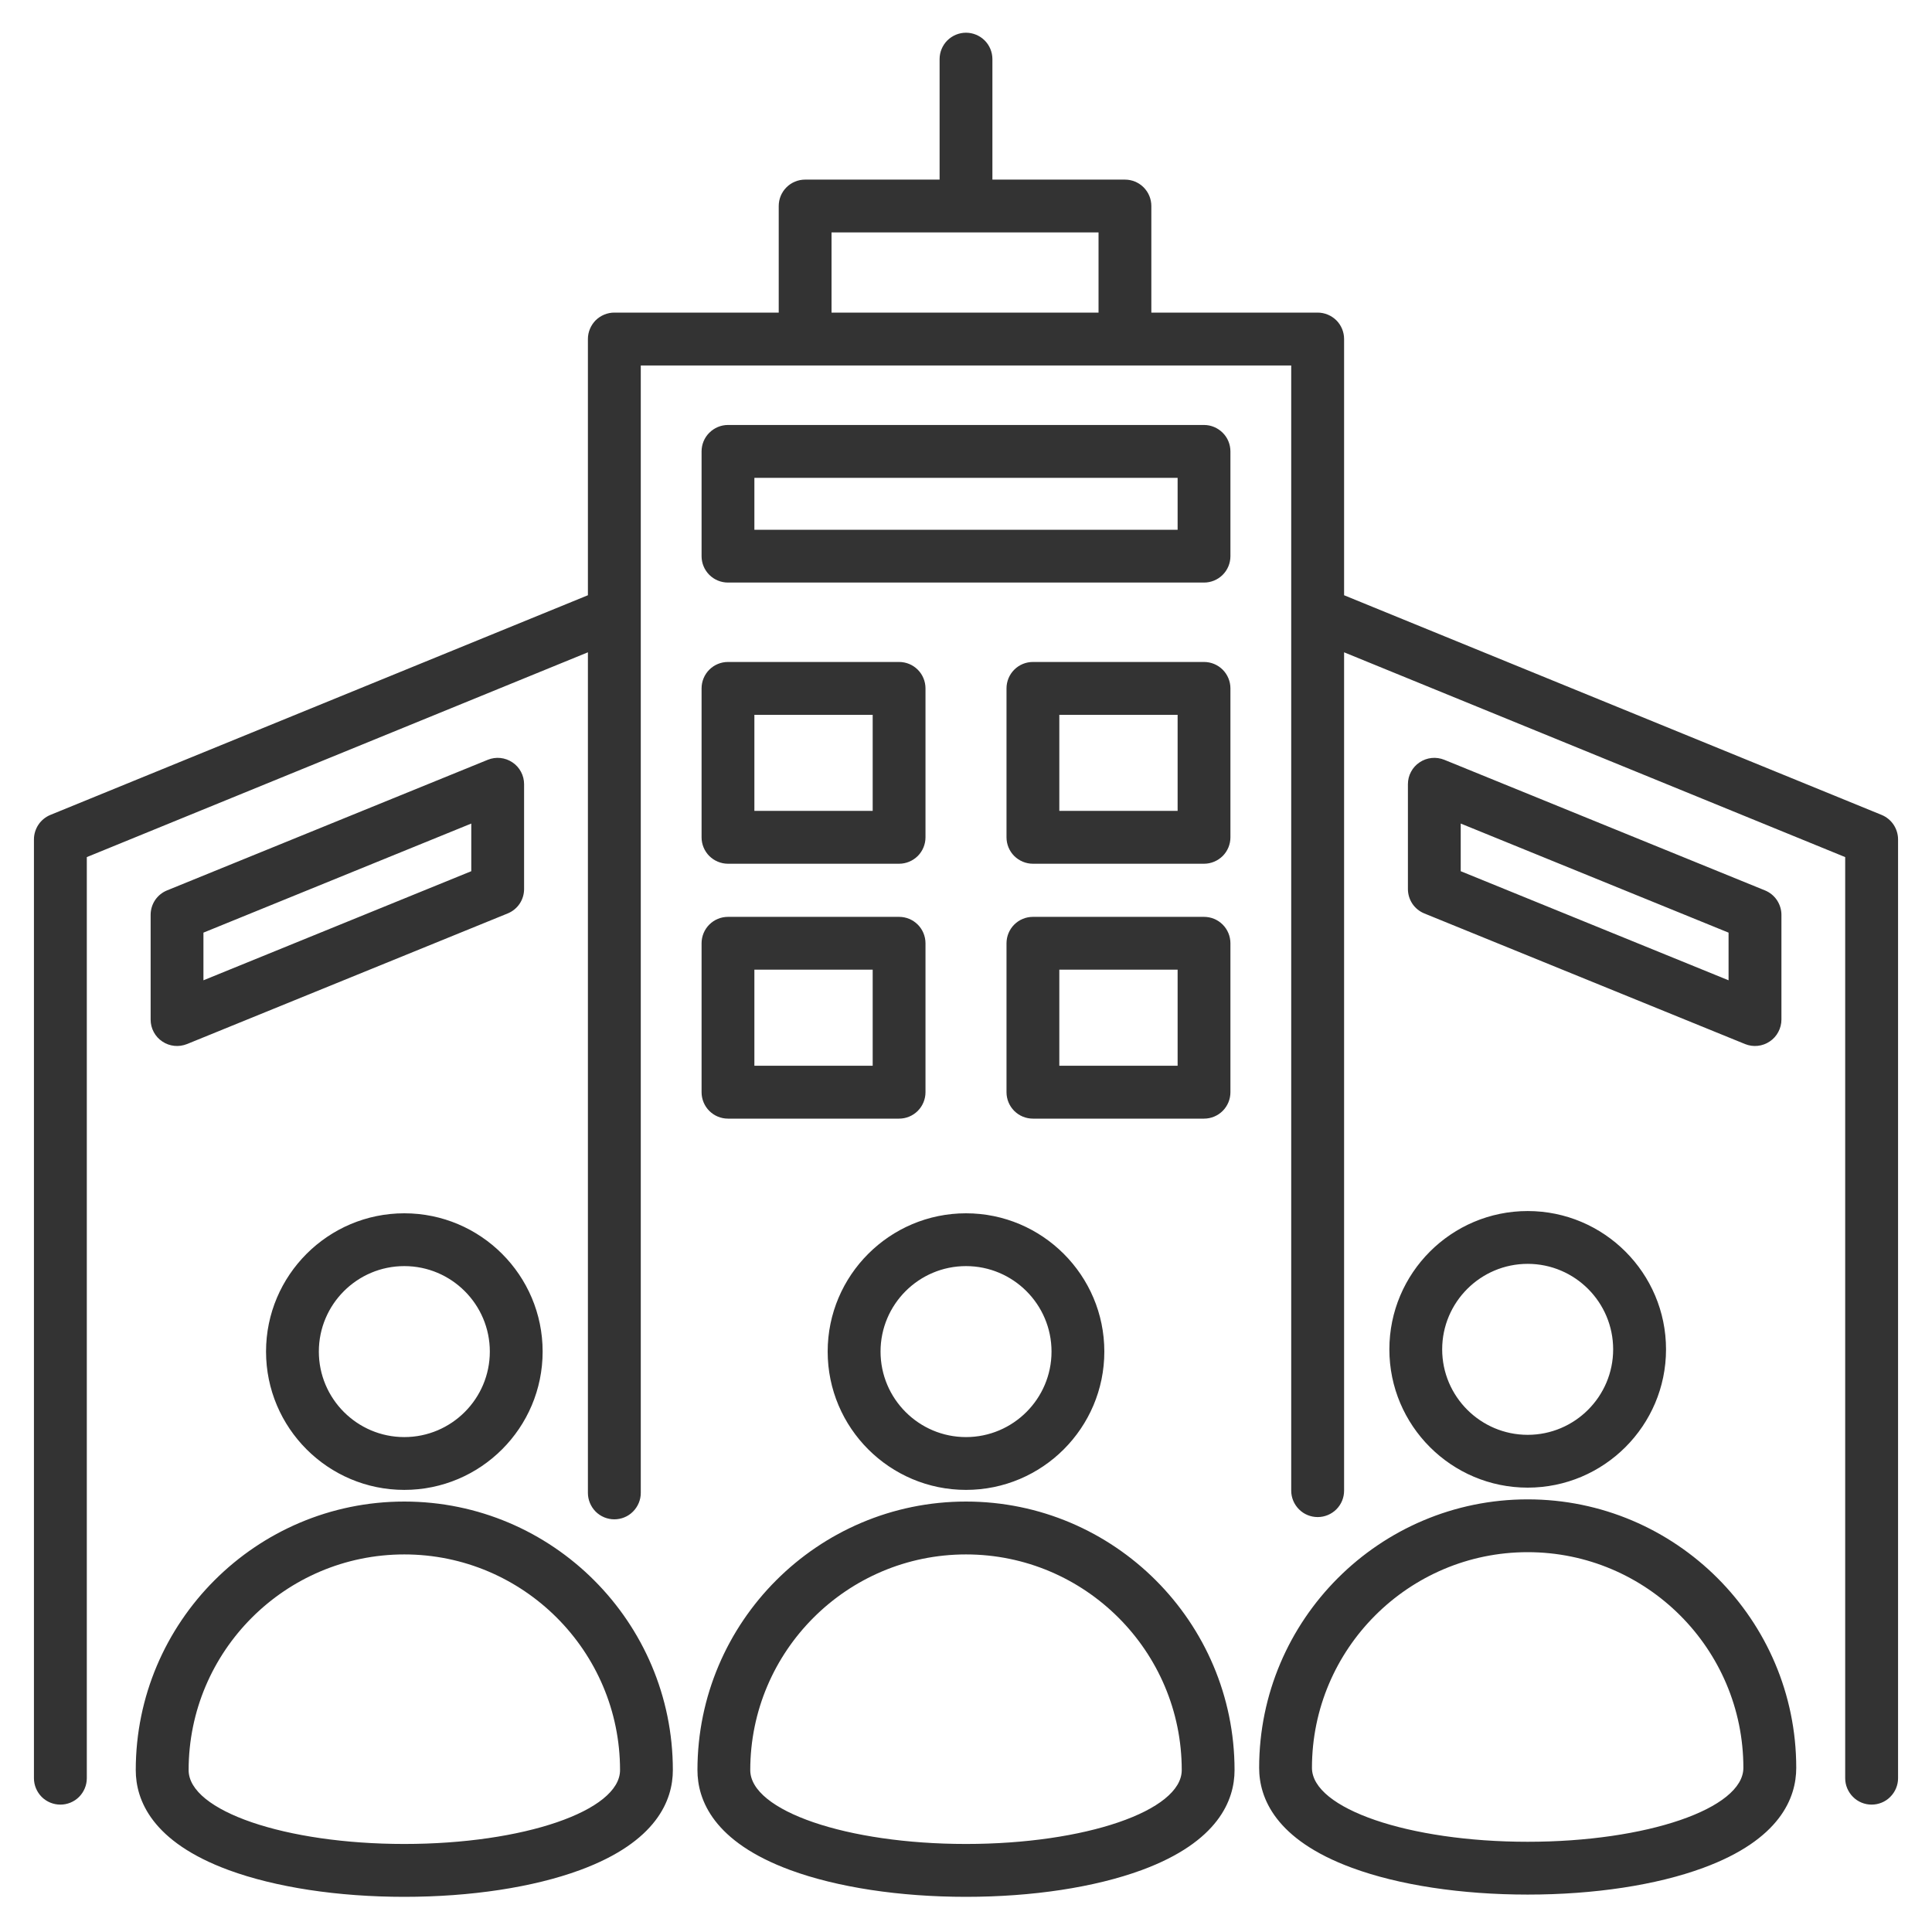 <svg width="30" height="30" viewBox="0 0 30 30" fill="none" xmlns="http://www.w3.org/2000/svg">
<path d="M10.894 13.002C10.894 13.11 10.937 13.215 11.014 13.292C11.091 13.368 11.195 13.412 11.304 13.412H13.961C14.07 13.412 14.174 13.368 14.251 13.292C14.328 13.215 14.371 13.11 14.371 13.002V10.689C14.371 10.581 14.328 10.476 14.251 10.399C14.174 10.322 14.07 10.279 13.961 10.279H11.304C11.195 10.279 11.091 10.322 11.014 10.399C10.937 10.476 10.894 10.581 10.894 10.689V13.002ZM11.714 11.1H13.551V12.591H11.714V11.1ZM19.106 10.689C19.106 10.581 19.063 10.476 18.986 10.399C18.909 10.322 18.805 10.279 18.696 10.279H16.039C15.93 10.279 15.826 10.322 15.749 10.399C15.672 10.476 15.629 10.581 15.629 10.689V13.002C15.629 13.11 15.672 13.215 15.749 13.292C15.826 13.368 15.93 13.412 16.039 13.412H18.696C18.805 13.412 18.909 13.368 18.986 13.292C19.063 13.215 19.106 13.11 19.106 13.002V10.689ZM18.286 12.591H16.449V11.1H18.286V12.591ZM29.218 12.654L20.871 9.243V5.264C20.871 5.156 20.828 5.051 20.751 4.974C20.674 4.898 20.569 4.854 20.46 4.854H17.878V3.199C17.878 3.09 17.835 2.986 17.758 2.909C17.681 2.832 17.577 2.789 17.468 2.789H15.41V0.918C15.41 0.81 15.367 0.705 15.29 0.628C15.213 0.552 15.109 0.508 15 0.508C14.891 0.508 14.787 0.552 14.71 0.628C14.633 0.705 14.59 0.81 14.59 0.918V2.789H12.502C12.393 2.789 12.289 2.832 12.212 2.909C12.135 2.986 12.092 3.09 12.092 3.199V4.854H9.539C9.431 4.854 9.326 4.898 9.249 4.974C9.173 5.051 9.129 5.156 9.129 5.264V9.243L0.782 12.654C0.707 12.685 0.642 12.738 0.597 12.805C0.552 12.873 0.527 12.953 0.527 13.034V27.612C0.527 27.721 0.571 27.825 0.647 27.902C0.724 27.979 0.829 28.022 0.938 28.022C1.046 28.022 1.151 27.979 1.228 27.902C1.304 27.825 1.348 27.721 1.348 27.612V13.309L9.129 10.129V23.182C9.129 23.29 9.173 23.395 9.249 23.472C9.326 23.549 9.431 23.592 9.539 23.592C9.648 23.592 9.753 23.549 9.829 23.472C9.906 23.395 9.95 23.29 9.95 23.182V5.675H20.05V23.147C20.05 23.256 20.094 23.36 20.171 23.437C20.247 23.514 20.352 23.557 20.461 23.557C20.569 23.557 20.674 23.514 20.751 23.437C20.828 23.36 20.871 23.256 20.871 23.147V10.129L28.652 13.309V27.612C28.652 27.721 28.696 27.825 28.773 27.902C28.849 27.979 28.954 28.022 29.062 28.022C29.171 28.022 29.276 27.979 29.352 27.902C29.429 27.825 29.473 27.721 29.473 27.612V13.034C29.473 12.953 29.448 12.873 29.403 12.805C29.358 12.738 29.293 12.685 29.218 12.654ZM12.912 3.609H17.058V4.854H12.912V3.609ZM27.097 16.212C27.159 16.237 27.226 16.247 27.293 16.24C27.36 16.233 27.424 16.21 27.48 16.172C27.536 16.135 27.582 16.084 27.613 16.025C27.645 15.966 27.662 15.899 27.662 15.832V14.206C27.662 14.124 27.637 14.045 27.592 13.977C27.546 13.909 27.482 13.857 27.406 13.826L22.427 11.798C22.364 11.773 22.297 11.763 22.23 11.77C22.163 11.777 22.099 11.8 22.043 11.838C21.987 11.875 21.941 11.926 21.91 11.985C21.878 12.044 21.862 12.111 21.862 12.178V13.804C21.862 13.886 21.886 13.965 21.931 14.033C21.977 14.101 22.041 14.153 22.117 14.184L27.097 16.212ZM22.682 12.788L26.841 14.482V15.222L22.682 13.528V12.788ZM7.957 11.838C7.901 11.8 7.837 11.777 7.77 11.77C7.703 11.763 7.636 11.773 7.574 11.798L2.594 13.826C2.518 13.857 2.454 13.909 2.408 13.977C2.363 14.045 2.339 14.124 2.339 14.206V15.832C2.339 15.899 2.355 15.966 2.387 16.025C2.418 16.084 2.464 16.135 2.52 16.172C2.576 16.21 2.64 16.233 2.707 16.24C2.774 16.247 2.841 16.237 2.904 16.212L7.883 14.184C7.959 14.153 8.023 14.101 8.069 14.033C8.114 13.965 8.138 13.886 8.138 13.804V12.178C8.138 12.111 8.122 12.044 8.09 11.985C8.059 11.926 8.013 11.875 7.957 11.838ZM7.318 13.528L3.159 15.222V14.482L7.318 12.788V13.528ZM10.894 16.96C10.894 17.068 10.937 17.173 11.014 17.25C11.091 17.327 11.195 17.37 11.304 17.37H13.961C14.07 17.37 14.174 17.327 14.251 17.25C14.328 17.173 14.371 17.068 14.371 16.96V14.647C14.371 14.539 14.328 14.434 14.251 14.357C14.174 14.28 14.07 14.237 13.961 14.237H11.304C11.195 14.237 11.091 14.28 11.014 14.357C10.937 14.434 10.894 14.539 10.894 14.647V16.96ZM11.714 15.057H13.551V16.549H11.714V15.057ZM19.106 16.96V14.647C19.106 14.539 19.063 14.434 18.986 14.357C18.909 14.28 18.805 14.237 18.696 14.237H16.039C15.93 14.237 15.826 14.28 15.749 14.357C15.672 14.434 15.629 14.539 15.629 14.647V16.96C15.629 17.068 15.672 17.173 15.749 17.25C15.826 17.327 15.93 17.37 16.039 17.37H18.696C18.805 17.37 18.909 17.327 18.986 17.25C19.063 17.173 19.106 17.068 19.106 16.96ZM18.286 16.549H16.449V15.057H18.286V16.549ZM6.278 18.84C5.094 18.84 4.131 19.803 4.131 20.987C4.131 22.172 5.094 23.135 6.278 23.135C7.463 23.135 8.426 22.172 8.426 20.987C8.426 19.803 7.463 18.84 6.278 18.84ZM6.278 22.315C5.546 22.315 4.951 21.719 4.951 20.987C4.951 20.255 5.546 19.66 6.278 19.66C7.01 19.66 7.606 20.255 7.606 20.987C7.606 21.719 7.011 22.315 6.278 22.315ZM23.722 23.1C24.906 23.1 25.87 22.137 25.87 20.953C25.87 19.768 24.906 18.805 23.722 18.805C22.537 18.805 21.574 19.768 21.574 20.953C21.574 22.137 22.537 23.1 23.722 23.1ZM23.722 19.625C24.454 19.625 25.049 20.221 25.049 20.953C25.049 21.684 24.454 22.28 23.722 22.28C22.99 22.28 22.394 21.684 22.394 20.953C22.394 20.221 22.99 19.625 23.722 19.625ZM23.722 23.282C21.422 23.282 19.552 25.152 19.552 27.451C19.552 27.917 19.802 28.565 20.995 29.004C21.721 29.272 22.69 29.419 23.722 29.419C24.754 29.419 25.722 29.272 26.448 29.004C27.641 28.565 27.892 27.917 27.892 27.451C27.892 25.152 26.021 23.282 23.722 23.282ZM23.722 28.599C21.875 28.599 20.372 28.084 20.372 27.451C20.372 25.604 21.875 24.102 23.722 24.102C25.569 24.102 27.071 25.604 27.071 27.451C27.071 28.084 25.569 28.599 23.722 28.599ZM12.852 20.987C12.852 22.172 13.816 23.135 15 23.135C16.184 23.135 17.148 22.172 17.148 20.987C17.148 19.803 16.184 18.84 15 18.84C13.816 18.84 12.852 19.803 12.852 20.987ZM16.328 20.987C16.328 21.719 15.732 22.315 15 22.315C14.268 22.315 13.673 21.719 13.673 20.987C13.673 20.255 14.268 19.66 15 19.66C15.732 19.66 16.328 20.255 16.328 20.987ZM15 23.316C12.701 23.316 10.83 25.187 10.83 27.486C10.83 27.952 11.08 28.6 12.273 29.039C12.999 29.306 13.968 29.454 15 29.454C16.032 29.454 17 29.306 17.727 29.039C18.919 28.6 19.17 27.952 19.17 27.486C19.17 25.187 17.299 23.316 15 23.316ZM15 28.633C13.153 28.633 11.65 28.119 11.65 27.486C11.65 25.639 13.153 24.137 15 24.137C16.847 24.137 18.35 25.639 18.35 27.486C18.35 28.119 16.847 28.633 15 28.633ZM6.278 23.316C3.979 23.316 2.108 25.187 2.108 27.486C2.108 27.952 2.359 28.6 3.552 29.039C4.278 29.306 5.246 29.454 6.278 29.454C7.31 29.454 8.279 29.306 9.005 29.039C10.198 28.6 10.448 27.952 10.448 27.486C10.448 25.187 8.578 23.316 6.278 23.316ZM6.278 28.633C4.431 28.633 2.929 28.119 2.929 27.486C2.929 25.639 4.431 24.137 6.278 24.137C8.125 24.137 9.628 25.639 9.628 27.486C9.628 28.119 8.125 28.633 6.278 28.633ZM19.106 7.01C19.106 6.901 19.063 6.796 18.986 6.72C18.909 6.643 18.805 6.599 18.696 6.599H11.304C11.195 6.599 11.091 6.643 11.014 6.72C10.937 6.796 10.894 6.901 10.894 7.01V8.636C10.894 8.745 10.937 8.849 11.014 8.926C11.091 9.003 11.195 9.046 11.304 9.046H18.696C18.805 9.046 18.909 9.003 18.986 8.926C19.063 8.849 19.106 8.745 19.106 8.636V7.01ZM18.286 8.226H11.714V7.42H18.286V8.226Z" fill="#333333"/>
</svg>
